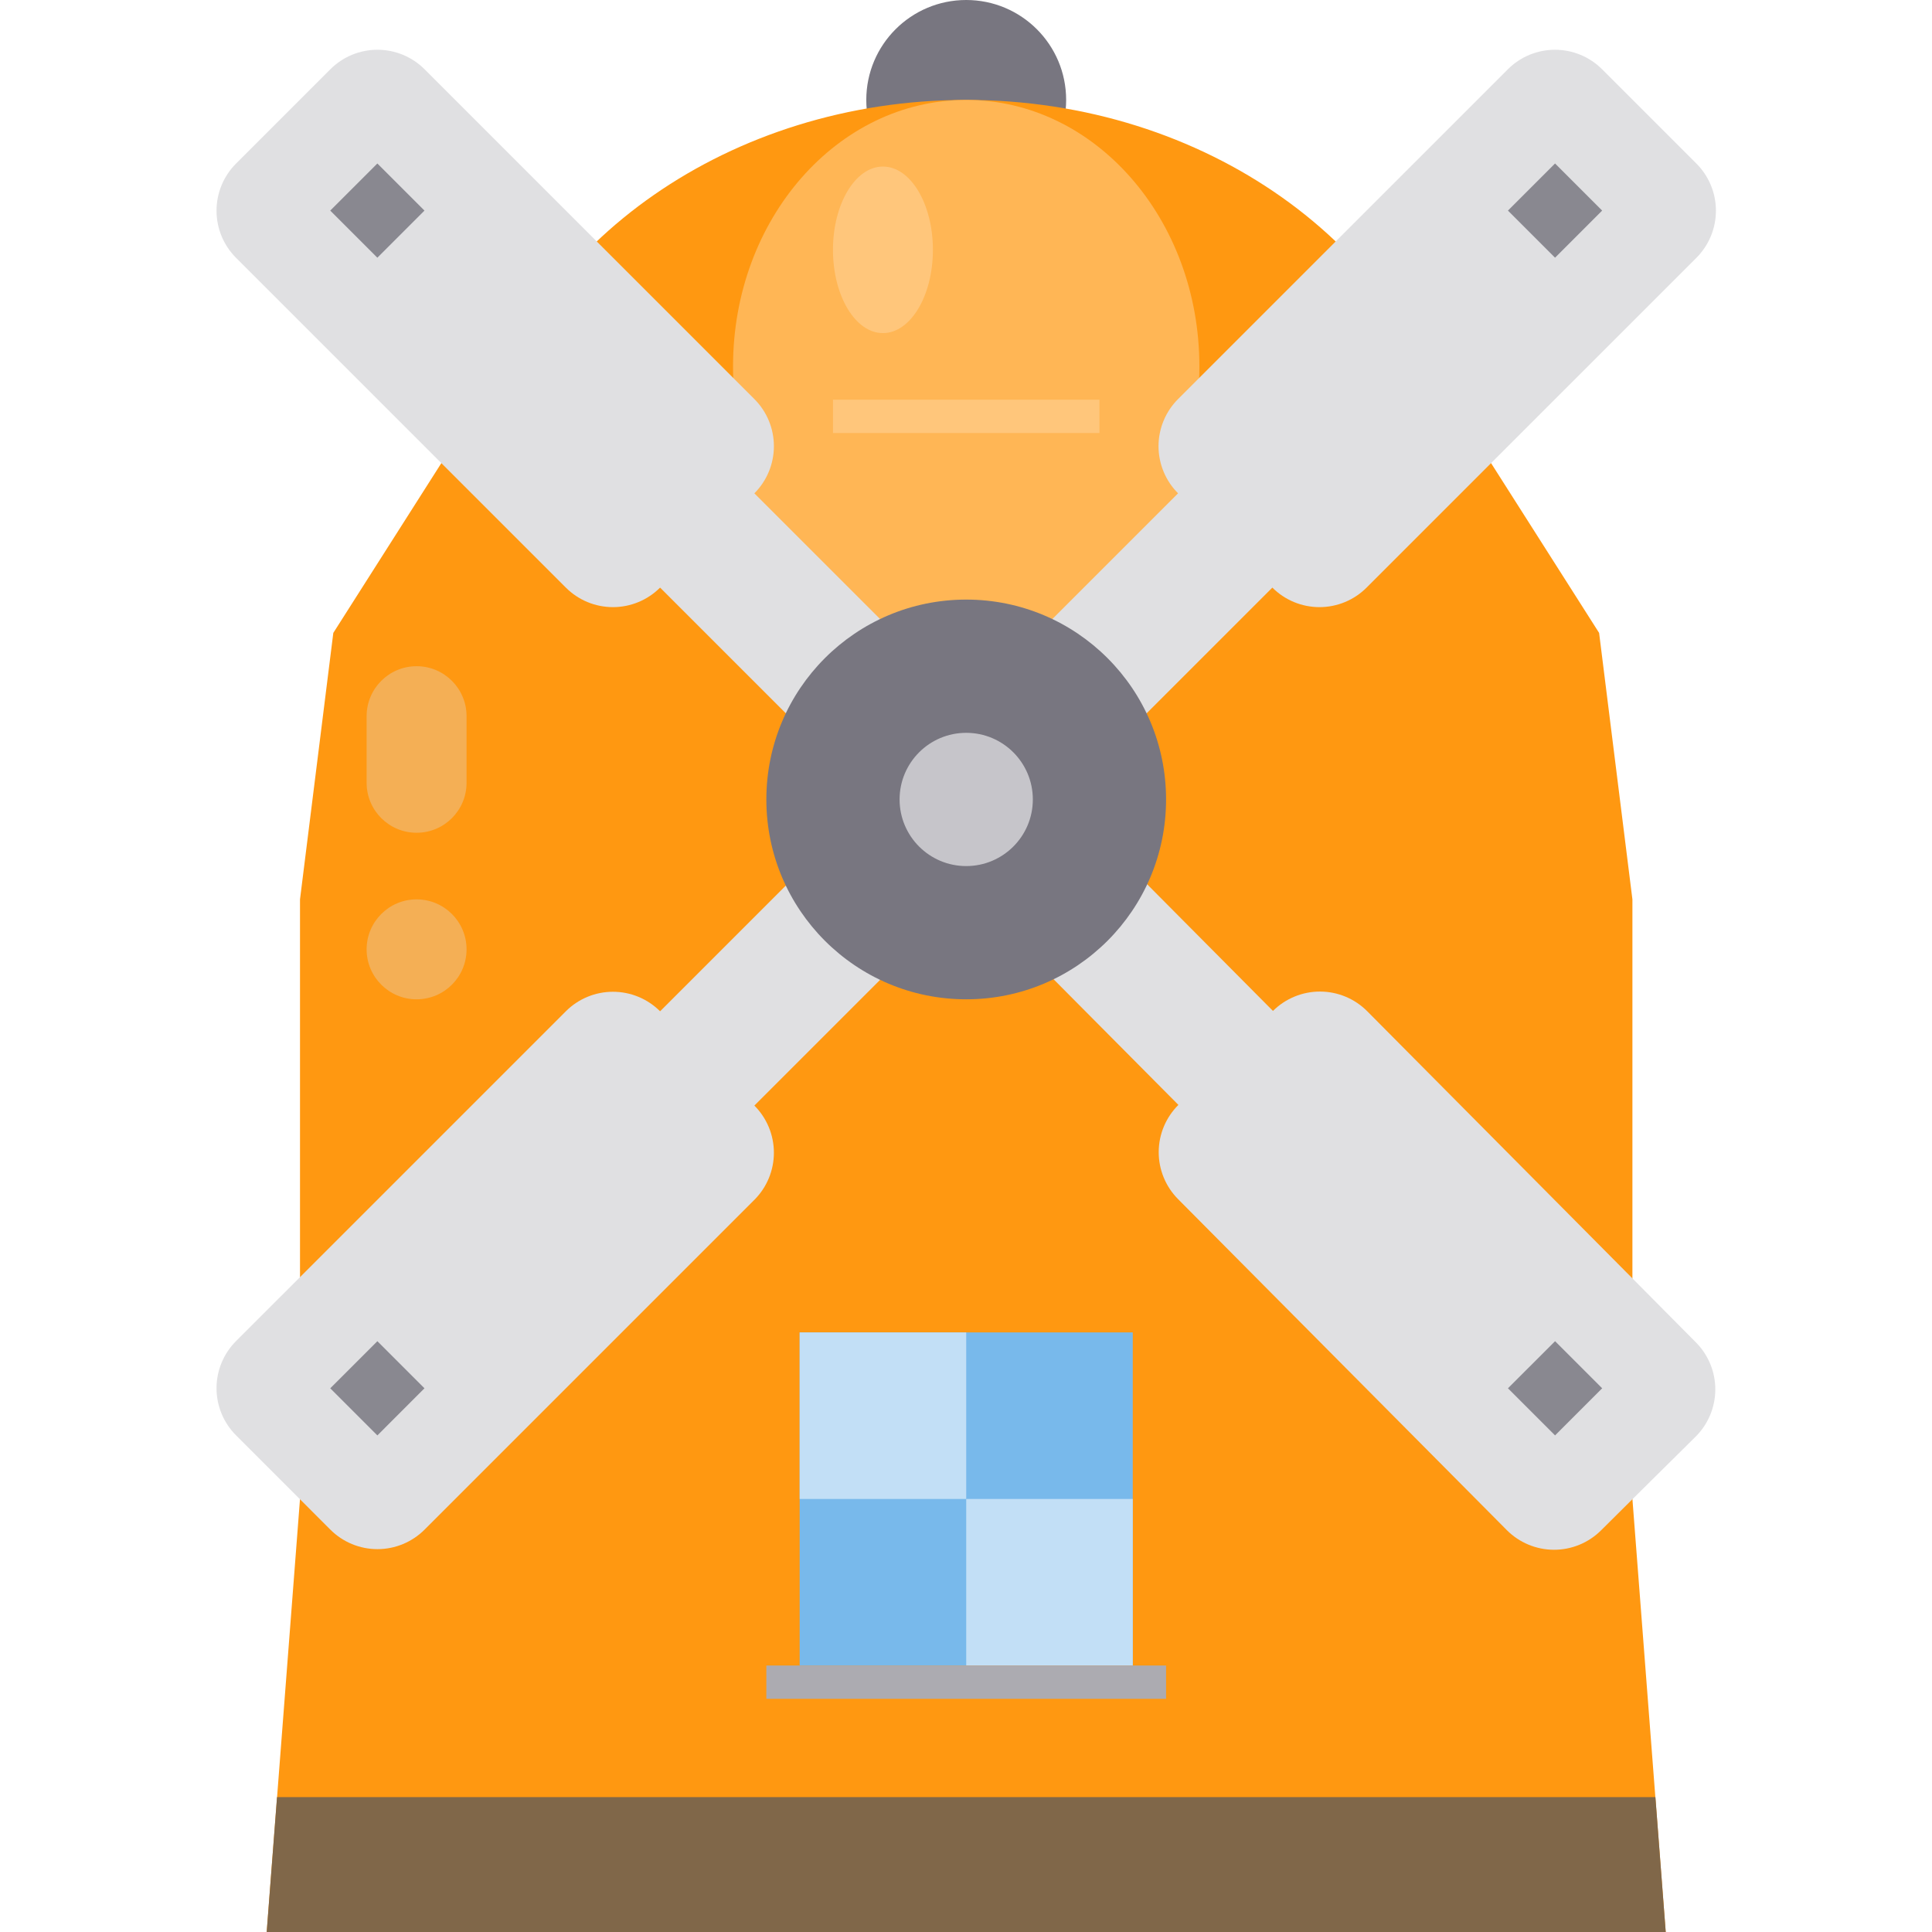 <svg height="464pt" viewBox="-52 0 464 464" width="464pt" xmlns="http://www.w3.org/2000/svg"><path d="m204.051 24c0 13.254-10.742 24-24 24-13.254 0-24-10.746-24-24s10.746-24 24-24c13.258 0 24 10.746 24 24zm0 0" fill="#787680"/><path d="m332.051 152 8 64v144l8 104h-336l8-104v-144l8-64 56-88h192zm0 0" fill="#ff9811"/><path d="m63.254 104c12.512-45.871 60.055-80 116.797-80 57.465 0 105.496 35.008 117.25 81.762zm0 0" fill="#ff9811"/><path d="m124.051 88c0-35.344 25.074-64 56-64 30.93 0 56 28.656 56 64s-25.07 96-56 96c-30.926 0-56-60.656-56-96zm0 0" fill="#ffb655"/><path d="m306.613 110.719-30.402 30.402c-3 3.004-7.07 4.691-11.316 4.691-4.25 0-8.32-1.688-11.32-4.691l-36.242 36.238c-4.105-10.344-12.297-18.535-22.641-22.641l36.242-36.238c-3.004-3-4.695-7.074-4.695-11.32s1.691-8.32 4.695-11.32l79.199-79.199c3-3.004 7.074-4.691 11.32-4.691s8.32 1.688 11.32 4.691l22.641 22.641c3.004 3 4.691 7.07 4.691 11.32 0 4.246-1.688 8.316-4.691 11.32zm0 0" fill="#e0e0e2"/><path d="m339.82 360.289-7.305 7.254c-3.008 2.996-7.086 4.672-11.332 4.656-4.25-.012-8.316-1.715-11.309-4.727l-78.934-79.473c-2.996-3.012-4.672-7.09-4.656-11.336.012-4.246 1.715-8.312 4.727-11.305l-36.117-36.359c10.355-4.07 18.574-12.238 22.711-22.566l36.117 36.359c3.012-2.996 7.094-4.668 11.34-4.652s8.312 1.715 11.301 4.73l62.273 62.73 16.664 16.797c2.996 3.012 4.672 7.09 4.656 11.336-.012 4.246-1.715 8.312-4.727 11.305zm0 0" fill="#e0e0e2"/><path d="m345.574 431.602 2.477 32.398h-336l2.48-32.398zm0 0" fill="#806749"/><path d="m20.051 360.078-15.359-15.359c-3.004-3-4.691-7.07-4.691-11.32 0-4.246 1.688-8.316 4.691-11.32l16.723-16.719 62.48-62.48c3-3.004 7.07-4.691 11.316-4.691 4.25 0 8.32 1.688 11.32 4.691l36.242-36.238c4.102 10.344 12.293 18.535 22.641 22.641l-36.242 36.238c3.004 3 4.691 7.074 4.691 11.32s-1.688 8.32-4.691 11.32l-79.199 79.199c-3 3.004-7.074 4.691-11.32 4.691s-8.32-1.688-11.32-4.691zm0 0" fill="#e0e0e2"/><path d="m54.051 111.281-49.359-49.359c-3.004-3.004-4.691-7.074-4.691-11.32 0-4.25 1.688-8.32 4.691-11.32l22.641-22.641c3-3.004 7.074-4.691 11.32-4.691s8.32 1.688 11.32 4.691l79.199 79.199c3.004 3 4.691 7.074 4.691 11.32s-1.688 8.32-4.691 11.32l36.242 36.238c-10.348 4.105-18.539 12.297-22.641 22.641l-36.242-36.238c-3 3.004-7.07 4.691-11.32 4.691-4.246 0-8.316-1.688-11.316-4.691zm0 0" fill="#e0e0e2"/><path d="m140.051 320h80v80h-80zm0 0" fill="#78b9eb"/><path d="m228.051 192c0 26.508-21.488 48-48 48-26.508 0-48-21.492-48-48s21.492-48 48-48c26.512 0 48 21.492 48 48zm0 0" fill="#787680"/><g fill="#898890"><path d="m310.16 333.418 11.316-11.312 11.312 11.312-11.312 11.316zm0 0"/><path d="m27.316 333.422 11.316-11.312 11.312 11.312-11.312 11.316zm0 0"/><path d="m27.312 50.578 11.316-11.312 11.312 11.312-11.312 11.316zm0 0"/><path d="m310.156 50.574 11.316-11.312 11.312 11.312-11.312 11.316zm0 0"/></g><path d="m180.051 360h40v40h-40zm0 0" fill="#c2dff6"/><path d="m140.051 320h40v40h-40zm0 0" fill="#c2dff6"/><path d="m48.051 160c6.629 0 12 5.371 12 12v16c0 6.629-5.371 12-12 12-6.625 0-12-5.371-12-12v-16c0-6.629 5.375-12 12-12zm0 0" fill="#f4af55"/><path d="m48.051 216c6.629 0 12 5.371 12 12s-5.371 12-12 12c-6.625 0-12-5.371-12-12s5.375-12 12-12zm0 0" fill="#f4af55"/><path d="m132.051 400h96v8h-96zm0 0" fill="#acabb1"/><path d="m172.051 60c0-11.047-5.371-20-12-20-6.625 0-12 8.953-12 20s5.375 20 12 20c6.629 0 12-8.953 12-20zm0 0" fill="#ffc67b"/><path d="m148.051 96h64v8h-64zm0 0" fill="#ffc67b"/><path d="m196.051 192c0 8.836-7.16 16-16 16-8.836 0-16-7.164-16-16s7.164-16 16-16c8.84 0 16 7.164 16 16zm0 0" fill="#c6c5ca"/></svg>